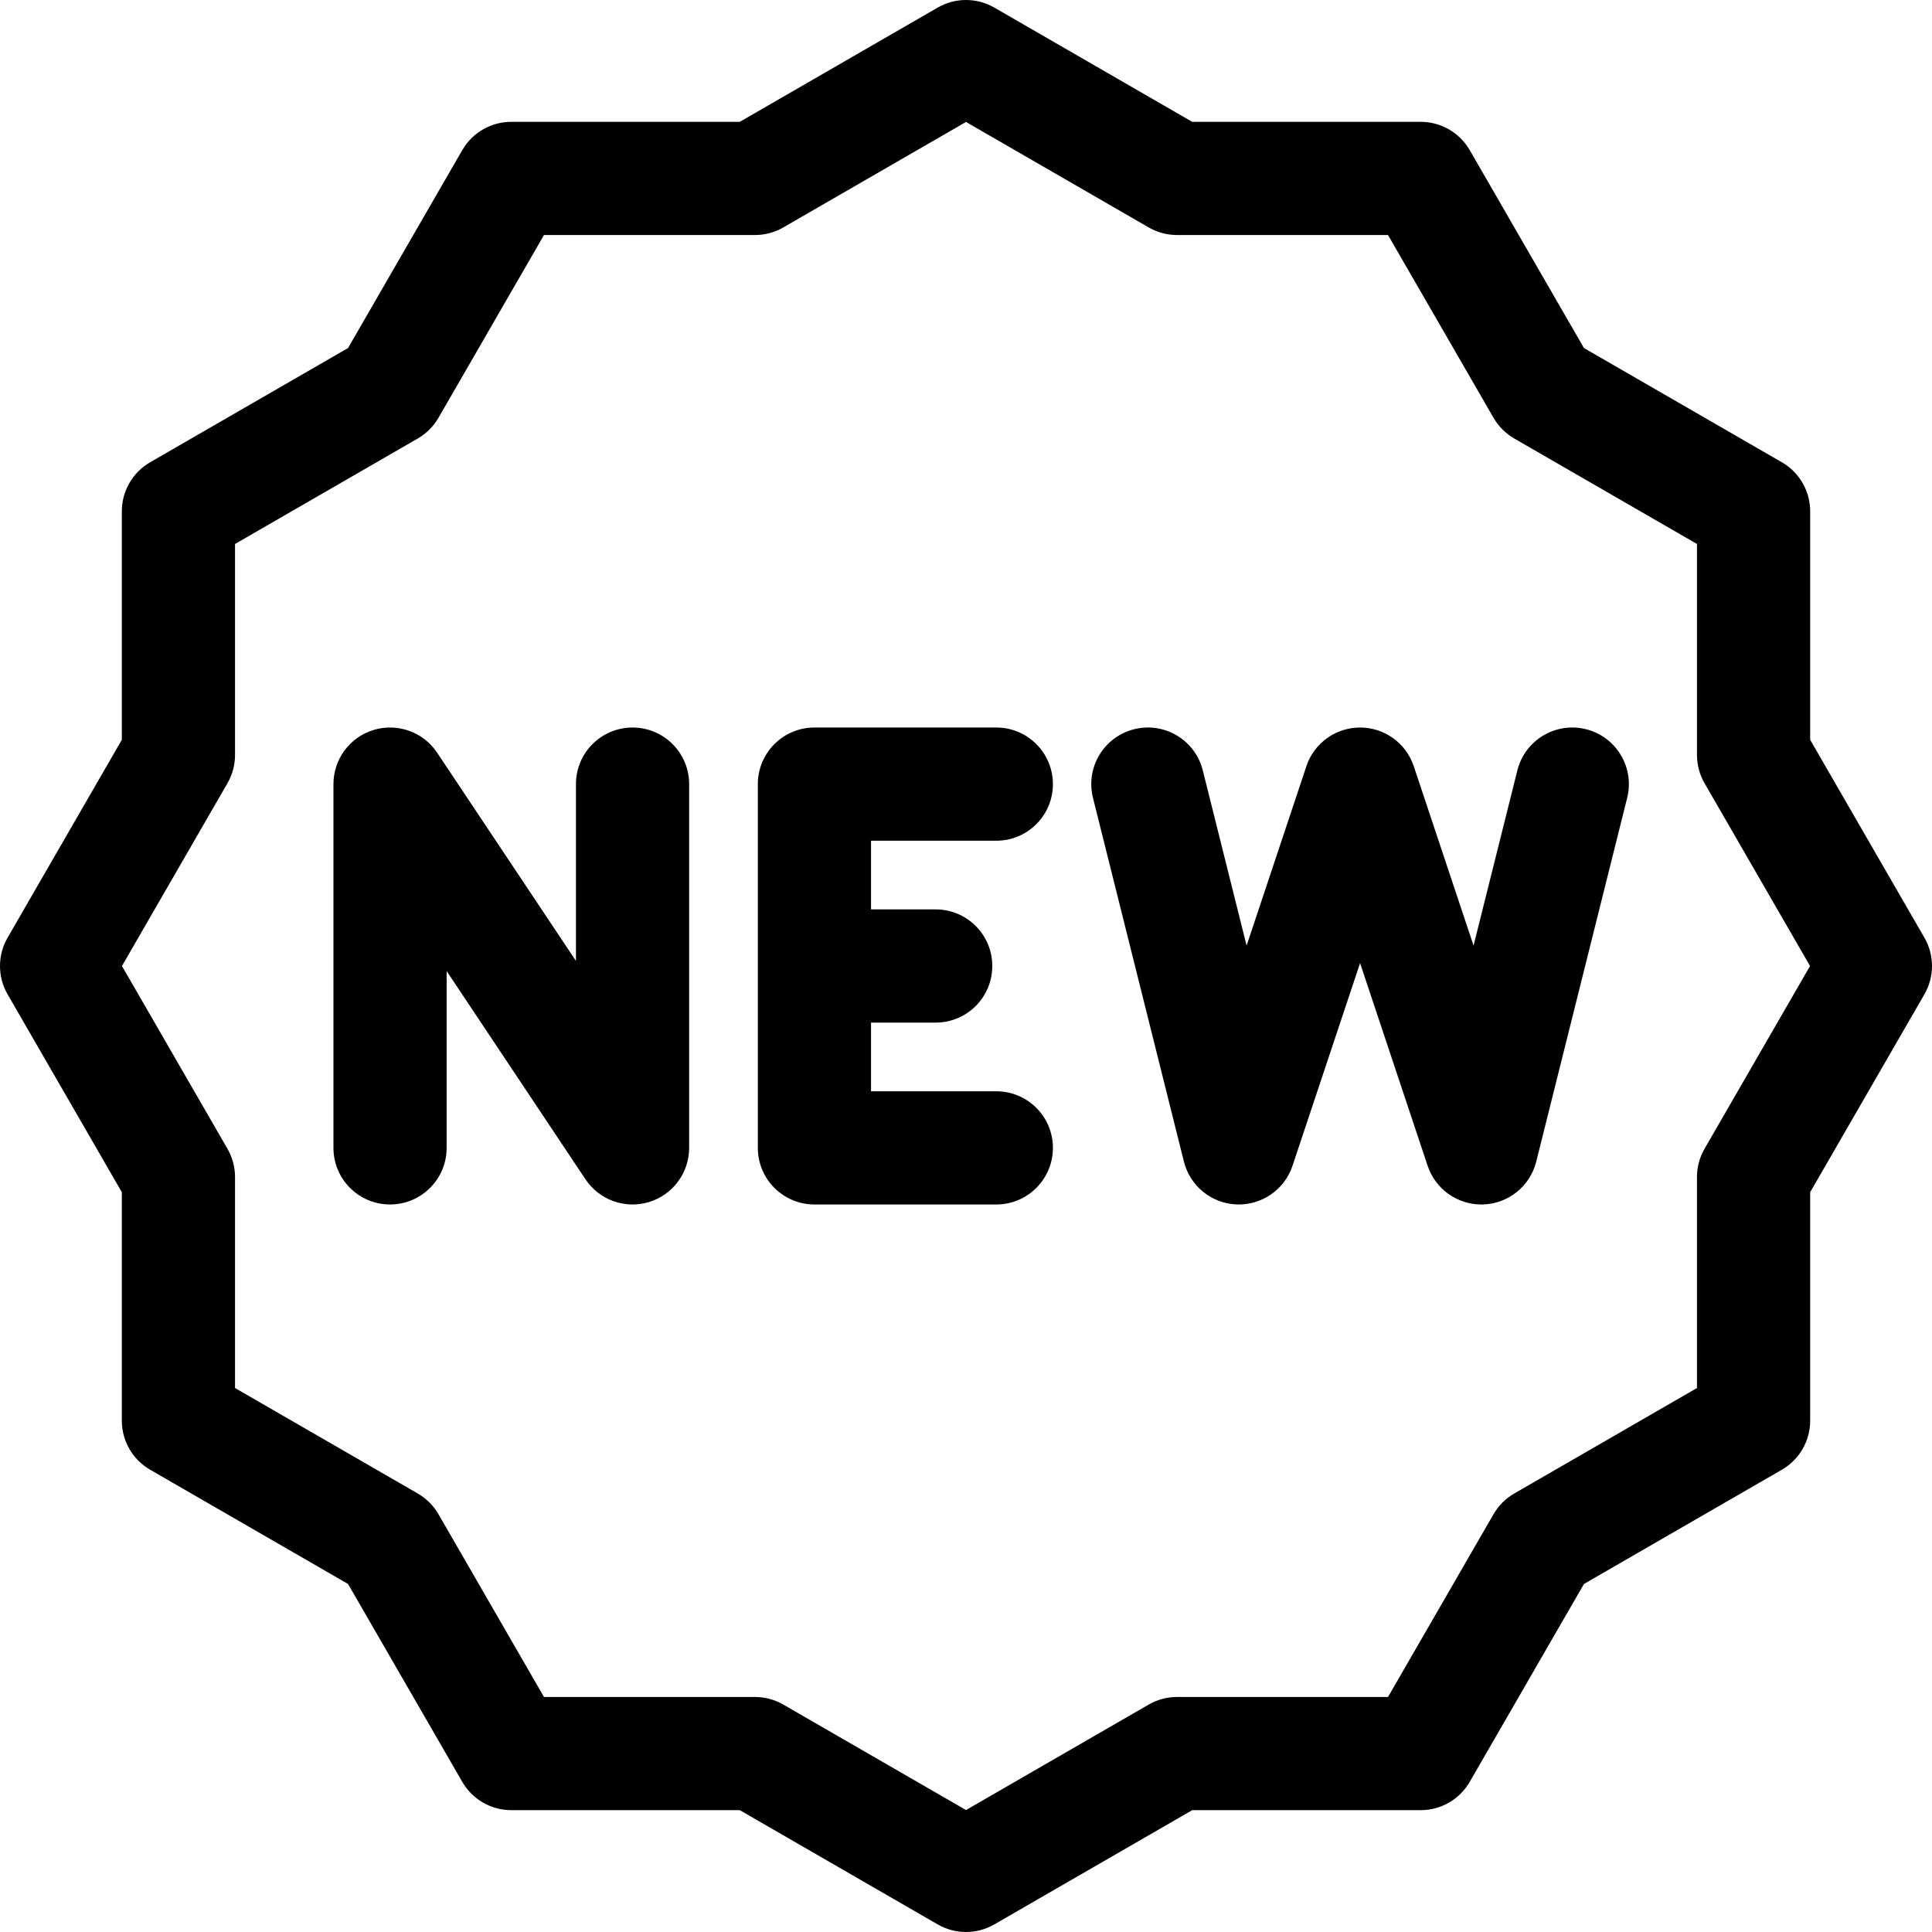 <svg id="Capa_1" enable-background="new 0 0 512 512" height="512" viewBox="0 0 512 512" width="512" xmlns="http://www.w3.org/2000/svg"><path d="m509.991 248.501-30.276-52.447v-60.554c0-5.359-2.859-10.312-7.501-12.991l-52.447-30.275-30.276-52.446c-2.679-4.642-7.631-7.501-12.991-7.501h-60.554l-52.446-30.278c-4.641-2.678-10.358-2.678-14.999 0l-52.447 30.277h-60.554c-5.359 0-10.312 2.859-12.991 7.501l-30.275 52.446-52.447 30.275c-4.642 2.68-7.501 7.632-7.501 12.991v60.554l-30.277 52.448c-2.679 4.641-2.679 10.357 0 14.998l30.276 52.447v60.554c0 5.359 2.859 10.312 7.501 12.991l52.447 30.275 30.276 52.446c2.679 4.642 7.631 7.501 12.991 7.501h60.554l52.447 30.277c2.32 1.339 4.91 2.009 7.5 2.009s5.179-.67 7.5-2.009l52.447-30.277h60.552c5.359 0 10.312-2.859 12.991-7.501l30.276-52.446 52.447-30.275c4.642-2.68 7.501-7.632 7.501-12.991v-60.554l30.276-52.447c2.679-4.641 2.679-10.358 0-14.998zm-58.267 55.928c-1.316 2.28-2.009 4.866-2.009 7.499v55.911l-48.428 27.956c-2.281 1.317-4.175 3.211-5.492 5.492l-27.956 48.427h-55.912c-2.633 0-5.219.693-7.5 2.009l-48.427 27.957-48.428-27.957c-2.28-1.315-4.867-2.009-7.5-2.009h-55.912l-27.956-48.427c-1.316-2.281-3.21-4.175-5.492-5.492l-48.428-27.956v-55.911c0-2.633-.693-5.219-2.009-7.499l-27.955-48.429 27.957-48.429c1.316-2.28 2.009-4.866 2.009-7.499v-55.911l48.428-27.956c2.281-1.317 4.175-3.211 5.492-5.492l27.956-48.427h55.912c2.633 0 5.219-.693 7.5-2.009l48.426-27.957 48.428 27.957c2.28 1.315 4.867 2.009 7.5 2.009h55.912l27.956 48.427c1.316 2.281 3.21 4.175 5.492 5.492l48.428 27.956v55.911c0 2.633.693 5.219 2.009 7.499l27.955 48.429z"/><path d="m167.633 192.8c-8.284 0-15 6.716-15 15v46.858l-36.786-55.179c-3.667-5.5-10.501-7.95-16.828-6.036-6.327 1.916-10.653 7.746-10.653 14.356v96.4c0 8.284 6.716 15 15 15s15-6.716 15-15v-46.858l36.786 55.179c3.642 5.461 10.454 7.964 16.828 6.036 6.327-1.916 10.653-7.746 10.653-14.356v-96.4c0-8.284-6.715-15-15-15z"/><path d="m264.033 222.8c8.284 0 15-6.716 15-15s-6.716-15-15-15h-48.2c-8.284 0-15 6.716-15 15v96.4c0 8.284 6.716 15 15 15h48.2c8.284 0 15-6.716 15-15s-6.716-15-15-15h-33.2v-18.2h17.133c8.284 0 15-6.716 15-15s-6.716-15-15-15h-17.133v-18.2z"/><path d="m420.305 193.248c-8.037-2.011-16.181 2.877-18.19 10.914l-11.606 46.427-15.844-47.532c-2.042-6.125-7.774-10.257-14.23-10.257s-12.188 4.132-14.23 10.257l-15.844 47.532-11.606-46.427c-2.01-8.038-10.152-12.927-18.19-10.914-8.037 2.009-12.923 10.152-10.914 18.189l24.1 96.4c1.618 6.47 7.313 11.096 13.977 11.352 6.664.239 12.697-3.919 14.806-10.246l17.903-53.71 17.903 53.71c2.048 6.144 7.794 10.258 14.226 10.257.192 0 .387-.004.58-.011 6.664-.256 12.359-4.882 13.977-11.352l24.1-96.4c2.005-8.037-2.882-16.18-10.918-18.189z"/></svg>